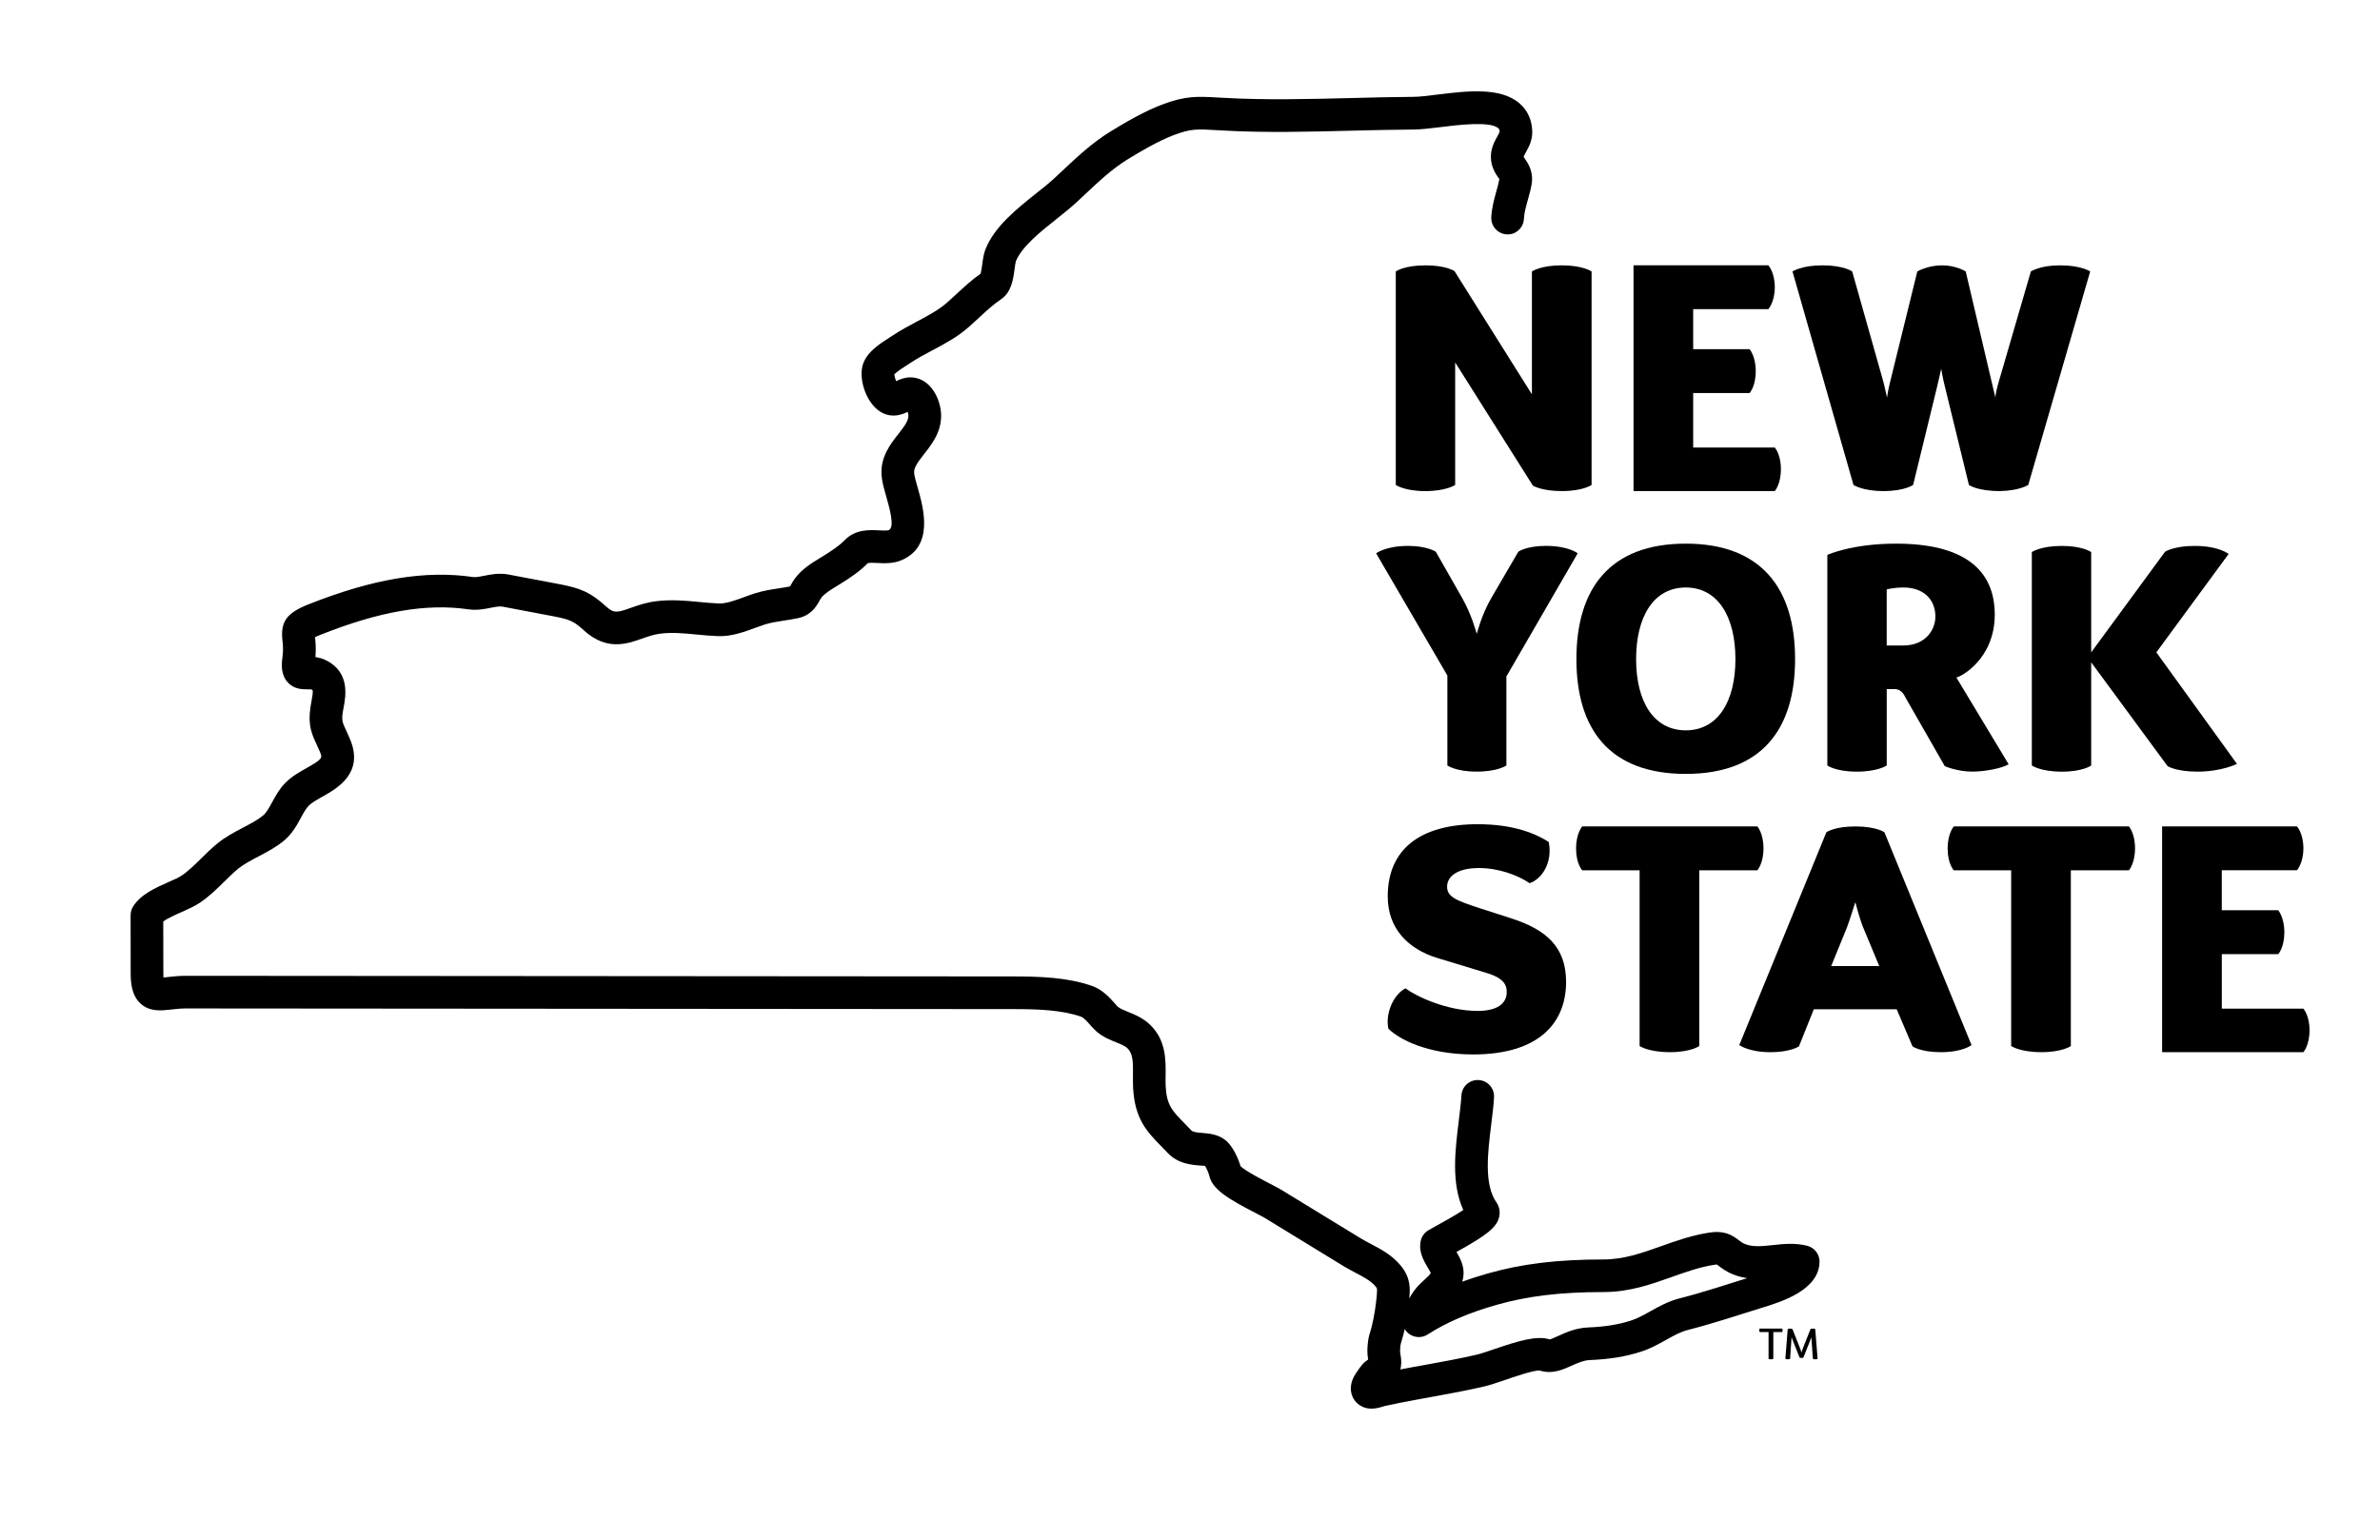 <svg class="nys-logo" xmlns="http://www.w3.org/2000/svg" xmlns:xlink="http://www.w3.org/1999/xlink" version="1.1" role="img" id="Layer_1" x="0px" y="0px" viewBox="40 80 1000 600" xml:space="preserve" height="55" width="85" aria-labelledby="nys_logo_header_svg" title="Visit the NY.gov homepage" style="pointer-events: auto;">
               <g>
                  <g class="nys-logo__words">
                     <path class="st0" d="M651.14,170.41l32.52,51.78v-51.64c0,0,3.67-2.57,12.49-2.57c8.94,0,12.58,2.57,12.58,2.57v89.72   c0,0-3.52,2.58-12.46,2.58c-8.67,0-12.21-2.3-12.21-2.3l-32.65-51.77v51.5c0,0-3.66,2.58-12.61,2.58   c-8.68,0-12.34-2.58-12.34-2.58v-89.72c0,0,3.4-2.57,12.48-2.57C647.61,167.97,651.14,170.41,651.14,170.41z"/>
                     <path class="st0" d="M775.13,221.64h-23.71v22.91h34.29c0,0,2.57,2.84,2.57,9.07c0,6.37-2.57,9.22-2.57,9.22h-59.36v-94.87H783   c0,0,2.71,2.85,2.71,9.22c0,6.23-2.71,9.21-2.71,9.21h-31.58v16.81h23.71c0,0,2.58,2.98,2.58,9.21   C777.71,218.93,775.13,221.64,775.13,221.64z"/>
                     <path class="st0" d="M818.77,260.27l-25.62-89.72c0,0,3.79-2.57,12.61-2.57c8.94,0,12.47,2.57,12.47,2.57l12.87,45.54   c0.95,3.39,1.36,5.97,1.76,7.46c0-0.42,0.68-4.21,1.49-7.32l11.24-45.68c0,0,4.33-2.57,10.44-2.57c5.82,0,9.9,2.57,9.9,2.57   l10.7,45.54l1.76,7.46c0-1.23,0.81-4.62,1.62-7.32l13.29-45.68c0.13,0,3.66-2.57,12.33-2.57c8.81,0,12.6,2.57,12.6,2.57   l-26.02,89.72c0,0-3.66,2.44-11.92,2.58c-9.62,0-13.01-2.58-13.01-2.58l-10.17-41.61c-0.8-3.12-1.36-6.5-1.48-7.19l-1.64,7.19   l-10.16,41.61c0,0-3.52,2.58-12.47,2.58C822.56,262.85,818.77,260.27,818.77,260.27z"/>
                     <path class="st0" d="M643.27,288.32l11.11,19.51c3.8,6.64,5.84,14.1,6.1,15.04c0.28-0.94,2.17-8.26,6.1-15.04l11.38-19.51   c0,0,3.39-2.44,11.65-2.44c9.36,0,13.29,3.11,13.29,3.11l-29.96,51.77v37.4c0,0-3.52,2.59-12.47,2.59   c-8.82,0-12.33-2.59-12.33-2.59v-37.8L618.2,289c0,0,4.07-3.11,13.41-3.11C639.61,285.89,643.27,288.32,643.27,288.32z"/>
                     <path class="st0" d="M748.3,381.71c-31.99,0-45.94-18.71-45.94-48.25c0-29.55,13.96-48.52,45.94-48.52   c31.85,0,45.94,18.97,45.94,48.52C794.24,362.99,780.16,381.71,748.3,381.71z M748.3,363.4c13.54,0,20.87-12.19,20.87-29.94   c0-17.75-7.33-30.09-20.87-30.09c-13.55,0-20.86,12.34-20.86,30.09C727.44,351.21,734.75,363.4,748.3,363.4z" style="pointer-events: auto;"/>
                     <path class="st0" d="M832.74,378.17c0,0-3.66,2.59-12.61,2.59c-8.81,0-12.34-2.59-12.34-2.59v-88.49c0,0,10.17-4.74,28.87-4.74   c28.32,0,41.47,10.84,41.47,29.81c0,18.71-14.37,26.28-16.13,26.43l21.95,36.46c-2.7,1.75-10.15,3.11-15.17,3.11   c-6.51,0-11.65-2.3-11.65-2.3l-16.53-28.86c-0.96-2.04-2.31-3.53-4.61-3.53h-3.25V378.17z M839.78,303.37   c-4.07,0-7.05,0.81-7.05,0.81v23.58h6.77c9.88,0,13.69-6.91,13.69-12.19C853.19,308.66,848.45,303.37,839.78,303.37z" style="pointer-events: auto;"/>
                     <path class="st0" d="M979.9,377.5c0,0-6.36,3.26-16.67,3.26c-8.81,0-12.47-2.3-12.47-2.3l-32.11-43.64v43.36   c0,0-3.39,2.59-12.34,2.59c-8.95,0-12.6-2.59-12.6-2.59v-89.7c0,0,3.65-2.58,12.6-2.58c8.81,0,12.34,2.58,12.34,2.58v42.15   l31.04-42.29c0,0,3.65-2.44,12.46-2.44c10.16,0,14.24,3.38,14.24,3.38l-30.36,41.35L979.9,377.5z"/>
                     <path class="st0" d="M690.72,410.3c1.75,8.67-2.86,15.58-8.01,17.34c-5.01-3.38-13-6.37-21.4-6.37c-8.54,0-13.29,3.25-13.29,7.86   c0,4.34,3.93,5.83,14.36,9.23l13.01,4.19c13.97,4.6,22.63,11.66,22.63,26.56c0,17.22-11.38,30.5-39.03,30.5   c-19.38,0-31.32-6.51-35.65-10.84c-1.35-6.37,2.16-14.37,7.2-16.94c4.33,3.26,17.2,9.49,30.34,9.49c7.87,0,12.21-2.84,12.21-8   c0-3.65-2.31-5.96-7.73-7.73l-21.81-6.63c-11.67-3.67-20.47-12.06-20.47-25.76c0-19.52,13.27-30.35,37.8-30.35   C676.48,402.85,685.56,407.05,690.72,410.3z"/>
                     <path class="st0" d="M704.79,422.22c0,0-2.58-2.71-2.58-9.22c0-6.23,2.58-9.22,2.58-9.22h73.59c0,0,2.58,2.85,2.58,9.22   c0,6.37-2.58,9.22-2.58,9.22h-24.4v73.86c0,0-3.52,2.57-12.33,2.57c-9.08,0-12.74-2.57-12.74-2.57v-73.86H704.79z"/>
                     <path class="st0" d="M831.77,406.23l36.6,89.44c0,0-3.66,2.99-12.88,2.99c-8.54,0-11.91-2.44-11.91-2.44l-6.65-15.59H802.1   l-6.24,15.59c0,0-3.52,2.44-11.92,2.44c-9.21,0-13.15-2.99-13.15-2.99l36.6-89.44c0,0,3.38-2.44,12.18-2.44   C828.4,403.79,831.77,406.23,831.77,406.23z M809.41,462.47h20.2l-6.78-16.27c-1.35-3.25-3.12-9.89-3.27-10.57   c-0.26,0.68-2.3,7.32-3.51,10.57L809.41,462.47z"/>
                     <path class="st0" d="M860.91,422.22c0,0-2.58-2.71-2.58-9.22c0-6.23,2.58-9.22,2.58-9.22h73.59c0,0,2.57,2.85,2.57,9.22   c0,6.37-2.57,9.22-2.57,9.22h-24.4v73.86c0,0-3.51,2.57-12.33,2.57c-9.08,0-12.74-2.57-12.74-2.57v-73.86H860.91z"/>
                     <path class="st0" d="M997.25,457.45h-23.72v22.91h34.28c0,0,2.58,2.85,2.58,9.07c0,6.38-2.58,9.22-2.58,9.22h-59.36v-94.88h56.65   c0,0,2.71,2.85,2.71,9.22c0,6.23-2.71,9.22-2.71,9.22h-31.58v16.8h23.72c0,0,2.57,2.99,2.57,9.23   C999.82,454.74,997.25,457.45,997.25,457.45z"/>
                  </g>
                  <path class="st1" d="M616.25,648.47c-1.37,0-2.84-0.26-4.27-1.04c-2.14-1.17-3.63-3.11-4.18-5.45c-0.64-2.7,0.08-5.72,2.01-8.49  l0.62-0.92c0.63-0.94,1.29-1.86,2.03-2.7c0.83-0.93,1.68-1.58,2.39-2.04c-0.51-2.82-0.33-5.26-0.06-7.48  c0.2-1.84,0.68-3.4,1.07-4.64c0.17-0.53,0.34-1.07,0.47-1.65c1.04-4.39,1.71-8.47,2.07-12.44c0.33-3.56,0.27-3.63-0.35-4.42  c-1.91-2.37-5.14-4.07-8.57-5.87c-1.66-0.87-3.29-1.75-4.86-2.69c-9.92-6.06-19.85-12.13-29.76-18.21l-3.49-2.14  c-0.8-0.48-2.2-1.19-3.87-2.07c-10.96-5.66-18.23-9.82-19.44-15.79c-0.18-0.87-1.1-2.97-1.74-3.98c-0.44-0.03-1.57-0.12-2.35-0.17  c-3.6-0.29-9.05-0.75-13.38-5.31c-0.87-0.93-1.74-1.8-2.54-2.63c-6.05-6.18-11.27-11.51-11.96-24.75c-0.09-1.73-0.08-3.51-0.05-5.3  c0.06-5.48-0.01-8.95-2.23-11.18c-1.05-1.06-2.82-1.77-4.87-2.6c-2.52-1.01-5.38-2.17-8.04-4.38c-0.82-0.69-1.75-1.69-2.79-2.85  c-1.09-1.26-2.76-3.15-3.9-3.54c-8.43-2.92-18.55-3.18-29.06-3.18l-347.13-0.27c-2.18,0-4.13,0.23-6.02,0.44  c-4.21,0.48-8.98,1.03-12.84-2.4c-3.73-3.34-4.25-8.43-4.26-12.99l-0.02-24.24c0-1.28,0.36-2.54,1.03-3.63  c3.2-5.13,9.42-7.88,14.91-10.31c2.05-0.91,4.18-1.84,5.32-2.59c2.95-1.96,5.61-4.58,8.43-7.37c2.11-2.08,4.3-4.23,6.74-6.23  c3.37-2.76,7.19-4.78,10.9-6.73c3.2-1.68,6.2-3.27,8.28-5.01c1.48-1.23,2.57-3.27,3.87-5.64c1.39-2.57,2.98-5.49,5.46-8.04  c2.67-2.74,6.05-4.64,9.02-6.31c6.81-3.85,6.65-4.24,5.58-6.81c-0.5-1.2-0.99-2.23-1.41-3.15c-2-4.31-3.71-8.01-2.55-15.69  c0.12-0.75,0.26-1.54,0.4-2.36c0.27-1.39,0.75-3.96,0.47-4.7l0,0c0,0-0.14-0.11-0.42-0.26c-0.24-0.12-1.08-0.11-1.7-0.1  c-1.99-0.02-5.63,0.09-8.39-3.02c-2.75-3.08-2.59-7.18-2.15-10.4c0.43-3.25,0.21-5.34,0-7.18c-0.85-7.82,1.78-11.48,10.87-15.08  c27.16-10.8,49.17-14.45,69.25-11.51c1.19,0.17,2.81-0.15,4.68-0.54c2.83-0.57,6.32-1.26,10.18-0.52l21.34,4.04  c8.73,1.66,13.01,3.31,19.56,9.29c3.36,3.07,4.72,2.74,10.53,0.67c2.91-1.03,6.22-2.19,10.24-2.73c6.56-0.87,12.71-0.29,18.65,0.28  c2.67,0.25,5.36,0.51,8.07,0.62c3.02,0.11,6.84-1.29,10.56-2.65c1.64-0.6,3.25-1.19,4.81-1.68c3.47-1.08,6.72-1.56,9.86-2.04  c1.55-0.25,3.1-0.48,4.68-0.79c0.11-0.2,0.22-0.4,0.34-0.62c0.49-0.87,1.03-1.78,1.7-2.72c2.89-3.94,7.04-6.45,10.37-8.5l1.39-0.85  c3.57-2.22,6.71-4.27,9.19-6.78c4.48-4.62,10.43-4.3,14.4-4.1c1.38,0.08,3.47,0.17,4.09-0.09c2.64-1.16,0.32-9.29-1.06-14.15  c-0.97-3.41-1.81-6.36-1.98-9.04c-0.48-7.59,3.72-12.95,7.1-17.25c2.65-3.38,4.25-5.6,4.2-7.74c-0.01-0.41-0.14-0.98-0.32-1.52  c-2.32,1.11-6.04,2.54-10.3,0.58c-6.83-3.14-10.58-14.25-8.49-20.57c1.73-5.24,7.06-8.62,10.95-11.1l1.4-0.91  c3.32-2.22,6.84-4.1,10.22-5.91c4.73-2.51,9.19-4.89,12.71-7.96c1.49-1.31,2.88-2.59,4.24-3.86c3.06-2.83,6.22-5.76,9.94-8.36  c0.27-0.95,0.5-2.74,0.66-3.9c0.3-2.2,0.6-4.48,1.4-6.45c3.8-9.48,13.1-16.87,21.3-23.41c2.72-2.16,5.3-4.21,7.32-6.07  c1.28-1.18,2.54-2.37,3.8-3.55c6.08-5.7,12.35-11.6,19.99-16.31c6.19-3.8,14.27-8.55,21.8-11.38c9.96-3.74,14.68-3.46,24.09-2.92  l1.75,0.09c17.55,1.01,35.76,0.54,53.37,0.1c8.84-0.23,17.64-0.46,26.41-0.51c2.36-0.01,5.95-0.45,9.72-0.92  c12.54-1.54,26.74-3.3,34.81,3.67c3.38,2.91,5.23,6.99,5.34,11.8c0.08,3.79-1.5,6.63-2.66,8.71c-0.38,0.66-0.93,1.68-1,2.03  c0.03-0.11,0.4,0.45,0.66,0.85c1.29,1.91,3.67,5.47,2.71,10.78c-0.36,2.04-0.96,4.21-1.57,6.41c-0.77,2.78-1.56,5.66-1.63,7.84  c-0.13,3.79-3.37,6.84-7.09,6.63c-3.78-0.13-6.76-3.29-6.63-7.09c0.14-3.79,1.19-7.64,2.13-11.03c0.49-1.79,0.99-3.54,1.29-5.21  c-0.09-0.01-0.36-0.32-0.59-0.68c-1.11-1.66-3-4.45-3-8.56c0-3.76,1.58-6.58,2.73-8.64c0.35-0.62,0.88-1.55,0.95-1.89  c-0.05-1.08-0.4-1.39-0.6-1.55c-3.47-2.99-16.93-1.34-24.15-0.44c-4.21,0.51-8.17,1.01-11.33,1.03  c-8.67,0.05-17.41,0.27-26.15,0.48c-17.89,0.46-36.39,0.94-54.48-0.09l-1.78-0.11c-8.85-0.52-11.23-0.65-18.46,2.07  c-6.5,2.45-14.2,7-19.42,10.22c-6.46,3.98-11.96,9.15-17.78,14.62c-1.3,1.22-2.59,2.44-3.91,3.65c-2.41,2.2-5.16,4.4-8.07,6.71  c-6.88,5.48-14.66,11.67-17.13,17.8c-0.17,0.5-0.39,2.09-0.53,3.15c-0.58,4.42-1.32,9.92-5.81,12.91c-3.19,2.14-6.04,4.8-9.07,7.6  c-1.45,1.35-2.94,2.72-4.52,4.1c-4.7,4.13-10.09,7-15.3,9.76c-3.24,1.72-6.29,3.34-9.02,5.18c-0.49,0.34-1.08,0.7-1.7,1.1  c-1.29,0.82-4.14,2.62-5.15,3.78c0.08,0.78,0.39,1.91,0.79,2.81c1.68-0.8,4.02-1.78,6.85-1.56c8.02,0.68,11.88,9.54,12.04,15.63  c0.19,7.25-3.88,12.43-7.14,16.57c-2.68,3.44-4.34,5.66-4.2,7.92c0.08,1.2,0.82,3.82,1.48,6.14c2.44,8.57,6.98,24.52-6.61,30.48  c-3.6,1.59-7.34,1.39-10.35,1.24c-1.28-0.07-3.41-0.17-4,0.09c-3.39,3.51-7.42,6.13-11.58,8.74l-1.51,0.93  c-2.54,1.54-5.16,3.15-6.44,4.89c-0.33,0.45-0.6,0.93-0.84,1.38c-1.27,2.24-3.41,6.02-9.06,7.18c-1.96,0.41-3.89,0.72-5.82,1.01  c-2.76,0.42-5.38,0.82-7.86,1.58c-1.33,0.43-2.74,0.93-4.15,1.46c-4.75,1.74-10.14,3.74-15.84,3.48c-2.96-0.12-5.88-0.39-8.81-0.67  c-5.41-0.53-10.54-1.01-15.53-0.33c-2.6,0.35-4.97,1.18-7.47,2.07c-6.25,2.21-14.8,5.23-24.35-3.48  c-4.22-3.84-5.92-4.62-12.88-5.94l-21.33-4.04c-1.26-0.23-2.97,0.1-4.95,0.49c-2.59,0.52-5.82,1.14-9.32,0.65  c-17.63-2.59-37.39,0.82-62.23,10.7c-1.01,0.4-1.74,0.72-2.28,0.97c0.22,1.9,0.5,4.63,0.17,8.38c1.46,0.2,3.1,0.63,4.81,1.53  c9.75,5.13,7.93,14.92,7.05,19.63c-0.13,0.64-0.24,1.28-0.34,1.9c-0.54,3.59-0.21,4.33,1.43,7.84c0.5,1.07,1.04,2.26,1.62,3.65  c5.95,14.23-5.42,20.63-11.52,24.06c-2.27,1.28-4.62,2.58-5.9,3.91c-1.16,1.2-2.18,3.06-3.25,5.03c-1.7,3.14-3.63,6.69-7.07,9.58  c-3.22,2.7-7.03,4.72-10.72,6.65c-3.25,1.71-6.33,3.33-8.63,5.22c-1.93,1.59-3.8,3.43-5.77,5.38c-3.18,3.12-6.43,6.35-10.53,9.05  c-2.11,1.38-4.64,2.51-7.32,3.7c-2.19,0.96-5.9,2.59-7.79,4l0.04,21.61c0,0.79,0.02,1.44,0.05,1.94c0.58-0.05,1.2-0.12,1.72-0.19  c2.07-0.23,4.64-0.53,7.61-0.53l347.14,0.26c11.26,0,23.11,0.32,33.52,3.93c4.56,1.56,7.68,5.1,9.74,7.43  c0.48,0.55,0.89,1.05,1.27,1.39c0.99,0.82,2.56,1.45,4.38,2.19c2.87,1.16,6.44,2.61,9.47,5.67c6.39,6.41,6.29,14.52,6.22,21.02  c-0.04,1.5-0.04,2.99,0.02,4.43c0.43,8.05,2.66,10.32,8.06,15.83c0.86,0.88,1.76,1.8,2.72,2.81c0.67,0.7,2.15,0.86,4.53,1.07  c2.87,0.23,6.44,0.51,9.57,2.86c3.42,2.54,5.73,8.19,6.58,11.13c2.13,2.05,9.63,5.94,12.57,7.45c2.04,1.06,3.74,1.96,4.73,2.56  l3.49,2.14c9.91,6.05,19.81,12.12,29.74,18.18c1.32,0.79,2.69,1.53,4.1,2.26c4.32,2.27,9.21,4.85,12.89,9.44  c4.02,5.01,3.74,9.54,3.38,13.55c0.58-1.1,1.22-2.15,1.97-3.17c1.36-1.91,2.95-3.36,4.36-4.65c1.4-1.27,2.36-2.17,2.69-2.89  c-0.27-0.62-0.89-1.66-1.31-2.37c-1.67-2.82-3.94-6.69-2.87-11.25c0.42-1.76,1.51-3.29,3.04-4.25c0.58-0.36,1.81-1.05,3.43-1.93  c2.24-1.23,7.93-4.34,11.39-6.66c-5.15-11.26-3.44-25.1-1.91-37.5c0.47-3.83,0.92-7.44,1.13-10.69c0.22-3.78,3.43-6.66,7.26-6.43  c3.79,0.23,6.67,3.49,6.43,7.27c-0.21,3.66-0.7,7.49-1.2,11.54c-1.44,11.72-3.09,25.01,2.2,32.6c1.24,1.77,1.65,4.01,1.15,6.15  c-1.06,4.51-5.69,7.91-17.92,14.68c1.6,2.72,3.52,6.34,2.84,10.63c-0.11,0.65-0.25,1.27-0.42,1.86c3.42-1.23,7-2.39,10.78-3.46  c14.27-4.06,29.26-5.87,48.56-5.87c8.54,0,16.14-2.71,24.2-5.57c6.38-2.28,12.98-4.62,20.37-5.74c6.24-0.96,9.47,1.06,12.26,3.2  c0.93,0.72,1.61,1.22,2.78,1.68c3.26,1.27,7.05,0.86,11.43,0.4c4.43-0.48,9.46-1.03,14.59,0.29c3.05,0.8,5.18,3.56,5.14,6.71  c-0.12,11.94-16.17,16.86-23.88,19.23l-7.34,2.3c-5.53,1.76-11.08,3.51-16.68,5.11c-2.53,0.71-5.04,1.42-7.56,2.06  c-2.9,0.73-5.87,2.39-8.99,4.12c-3.21,1.79-6.52,3.63-10.33,4.89c-6.59,2.14-13.34,3.26-21.91,3.61c-2.46,0.11-4.84,1.19-7.35,2.3  c-3.71,1.69-8.34,3.77-13.51,2.09c-2.21-0.27-10.83,2.66-14.96,4.09c-3.26,1.1-6.07,2.06-8.28,2.58  c-7.62,1.78-15.37,3.18-22.86,4.54l-5.26,0.96c-4.56,0.84-9.15,1.71-13.68,2.72l-0.55,0.16  C620.06,647.91,618.24,648.47,616.25,648.47z M630.21,614.99c-0.17,0.73-0.34,1.46-0.51,2.21c-0.21,0.87-0.46,1.71-0.71,2.53  c-0.27,0.91-0.49,1.61-0.57,2.21c-0.2,1.74-0.22,2.68-0.01,3.62c0.53,2.56,0.42,4.69-0.03,6.44c1.57-0.3,3.15-0.6,4.73-0.9  l5.31-0.95c7.32-1.33,14.9-2.7,22.19-4.4c1.53-0.36,4.17-1.25,6.97-2.2c10.76-3.67,18.21-5.93,23.64-4.15  c0.36-0.07,2.32-0.96,3.62-1.54c3.25-1.47,7.29-3.29,12.39-3.51c7.27-0.3,12.88-1.21,18.23-2.96c2.56-0.83,5.15-2.27,7.91-3.82  c3.77-2.09,7.66-4.26,12.32-5.44c2.38-0.6,4.78-1.27,7.16-1.94c5.46-1.57,10.9-3.29,16.29-5.01l5.01-1.56  c-1.91-0.27-3.84-0.74-5.79-1.51c-3-1.16-4.88-2.62-6.13-3.58c-0.31-0.23-0.57-0.47-0.88-0.65c-0.02,0.04-0.36,0.04-1,0.13  c-6.08,0.92-11.78,2.94-17.81,5.09c-8.81,3.13-17.89,6.37-28.8,6.37c-17.99,0-31.8,1.65-44.81,5.35  c-11.67,3.3-21.17,7.39-29.06,12.47c-2.32,1.5-5.29,1.46-7.57-0.08C631.42,616.65,630.7,615.88,630.21,614.99z"/>
                  <g class="nys-logo__mark">
                     <path class="st1" d="M779.37,616.27c0,0-0.18-0.2-0.18-0.72c0-0.5,0.18-0.72,0.18-0.72h9.44c0,0,0.19,0.22,0.19,0.72   c0,0.5-0.19,0.72-0.19,0.72h-3.72v11.26c0,0-0.28,0.2-0.98,0.2c-0.72,0-1.02-0.2-1.02-0.2v-11.26H779.37z"/>
                     <path class="st1" d="M797.74,626.98c-0.15,0.09-0.4,0.2-0.83,0.2c-0.3,0-0.65-0.06-0.79-0.2l-2.88-7.23   c-0.17-0.39-0.44-1.16-0.46-1.27c0,0.05-0.07,1.07-0.11,1.36l-0.53,7.69c0,0-0.26,0.2-0.98,0.2c-0.72,0-1.02-0.2-1.02-0.2l1-12.5   c0,0,0.28-0.2,0.96-0.2c0.76,0,1.03,0.2,1.03,0.2l3.34,8.43l0.44,1.38c0.01-0.06,0.31-0.98,0.46-1.38l3.34-8.43   c0,0,0.29-0.2,1.05-0.2c0.67,0,0.94,0.2,0.94,0.2l1,12.5c0,0-0.3,0.2-1.02,0.2c-0.7,0-0.96-0.2-0.96-0.2l-0.55-7.71l-0.11-1.36   c0,0.02-0.31,0.96-0.44,1.27L797.74,626.98z"/>
                  </g>
               </g>
            </svg>